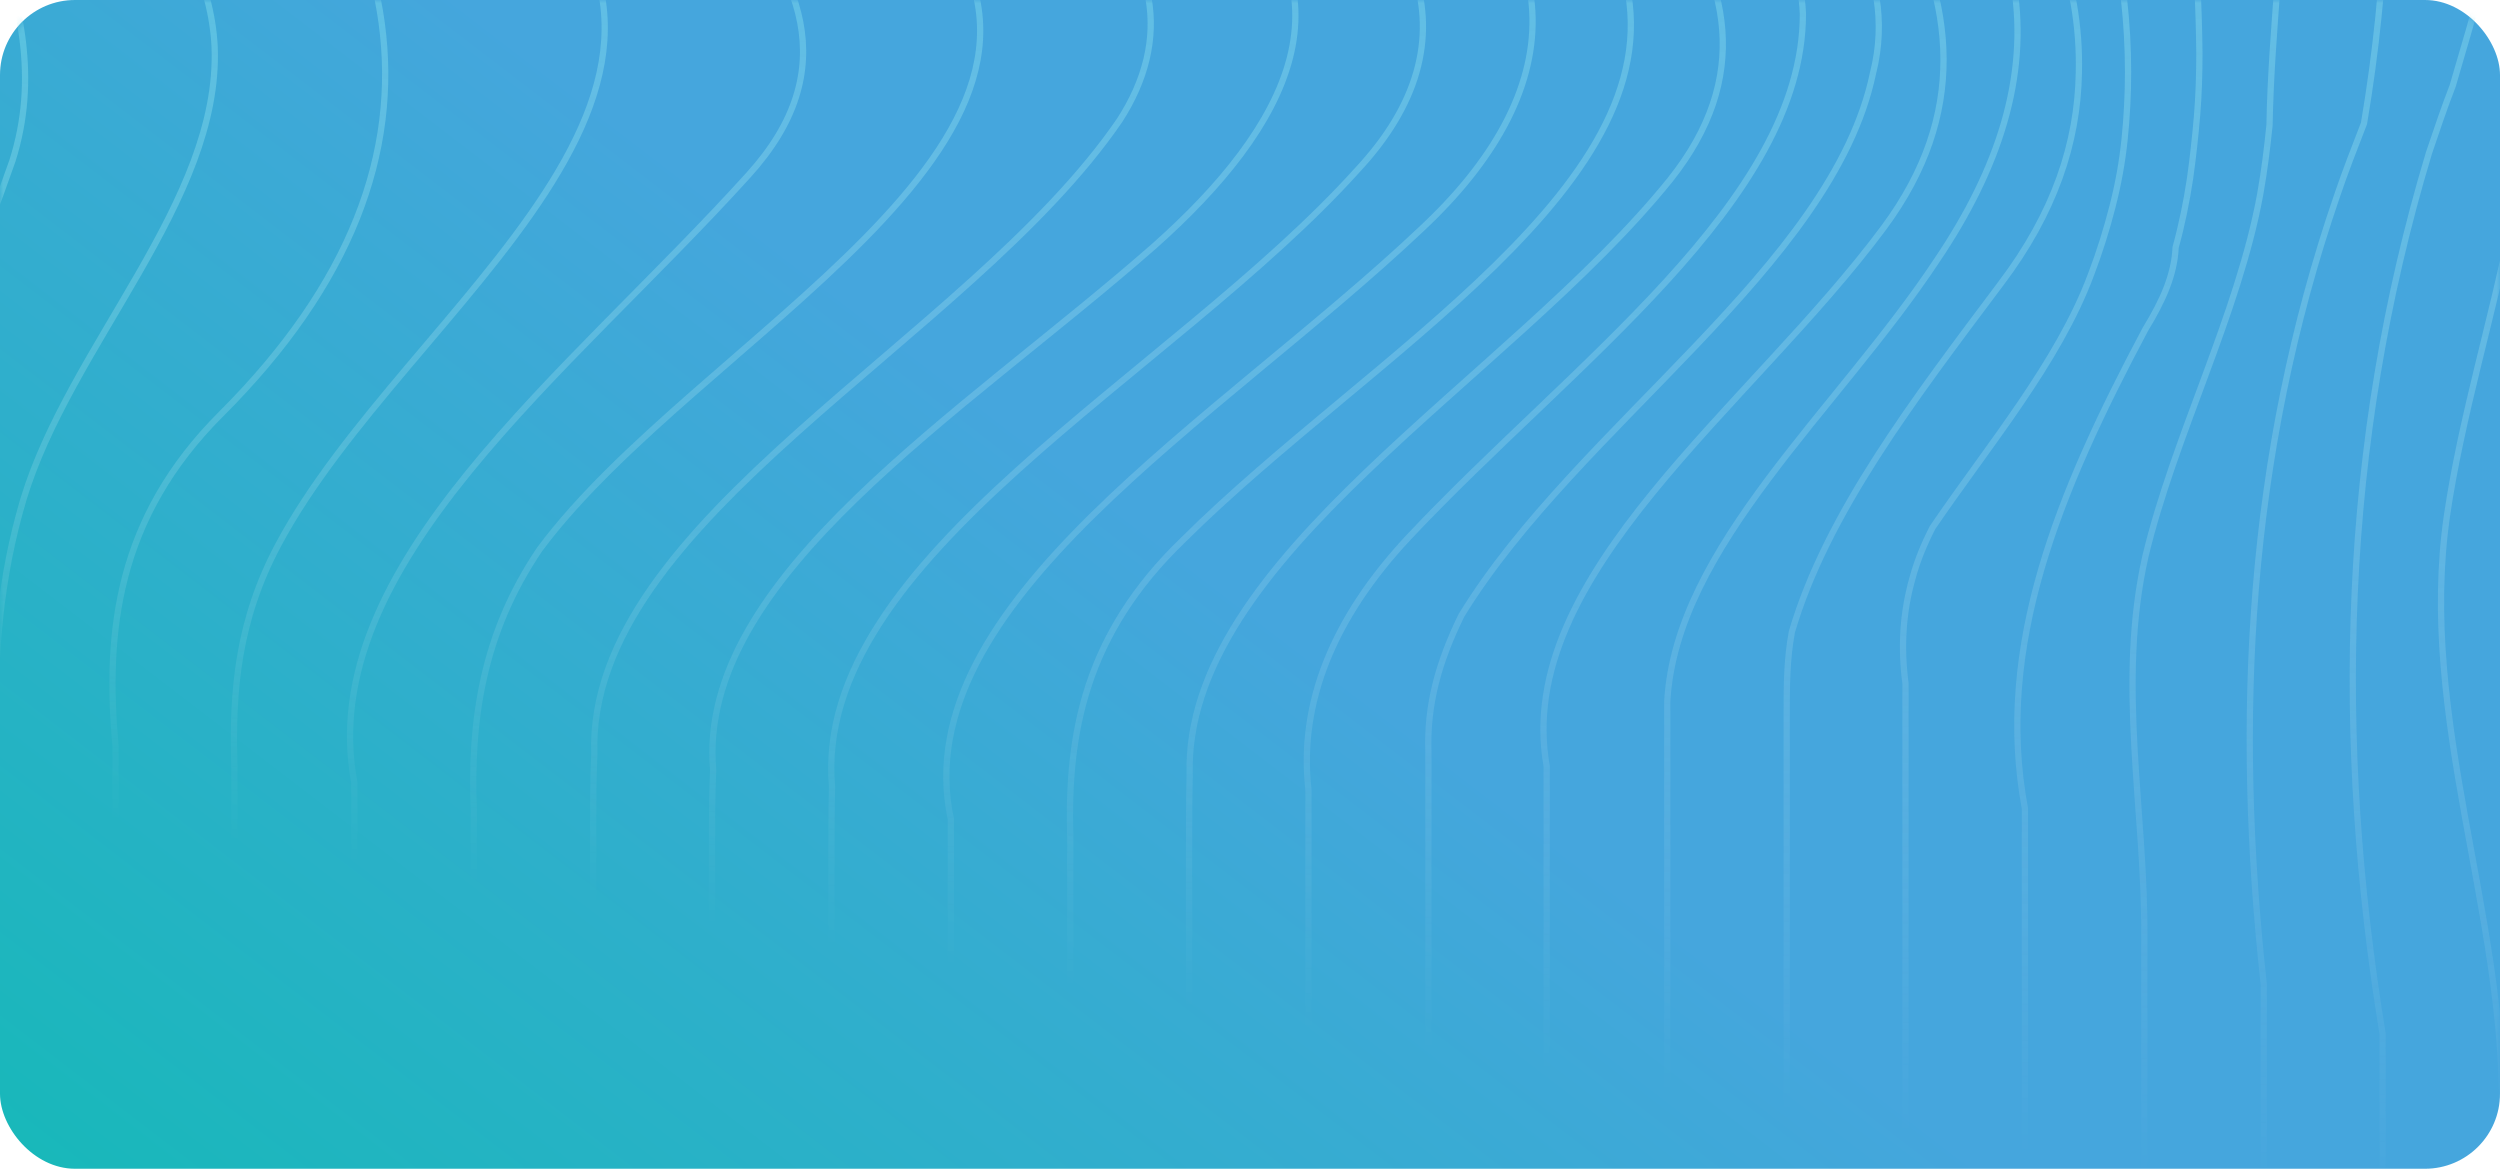 <svg width="400" height="187" viewBox="0 0 400 187" fill="none" xmlns="http://www.w3.org/2000/svg">
<rect width="400" height="187" rx="12" fill="url(#paint0_linear_1332_128)"/>
<mask id="mask0_1332_128" style="mask-type:alpha" maskUnits="userSpaceOnUse" x="0" y="0" width="400" height="187">
<rect width="400" height="187" rx="12" fill="url(#paint1_linear_1332_128)"/>
</mask>
<g mask="url(#mask0_1332_128)">
<g opacity="0.6">
<path d="M-17.498 -49.779C-9.151 -24.625 10.325 -0.381 1.978 25.758C-8.224 54.928 -22.136 82.96 -19.724 112.092C-19.724 116.221 -19.724 120.388 -19.724 124.517" stroke="url(#paint2_linear_1332_128)" stroke-miterlimit="10"/>
<path d="M3.09 -53.416C12.086 -32.96 33.417 -13.64 34.344 7.574C35.272 32.198 11.158 55.306 3.739 79.93C0.029 92.431 -0.898 104.553 -0.713 116.562C-0.713 120.312 -0.713 124.101 -0.713 127.851" stroke="url(#paint3_linear_1332_128)" stroke-miterlimit="10"/>
<path d="M23.961 -57.053C65.974 -17.844 77.103 24.584 35.368 66.254C18.674 82.923 16.819 101.106 18.489 119.441C18.489 123.343 18.489 127.245 18.489 131.147" stroke="url(#paint4_linear_1332_128)" stroke-miterlimit="10"/>
<path d="M44.549 -60.652C53.823 -48.492 65.88 -37.127 79.792 -25.383C126.164 12.878 64.952 48.866 44.549 87.127C38.056 99.25 37.129 110.614 37.5 122.396C37.5 126.449 37.5 130.465 37.5 134.518" stroke="url(#paint5_linear_1332_128)" stroke-miterlimit="10"/>
<path d="M64.858 -64.175C92.867 -34.513 150.368 -5.722 119.763 27.993C91.012 59.814 50.204 90.499 56.696 125.237C56.696 129.404 56.696 133.609 56.696 137.776" stroke="url(#paint6_linear_1332_128)" stroke-miterlimit="10"/>
<path d="M84.615 -67.546C102.144 -48.529 133.677 -32.998 149.444 -13.678C179.122 22.689 111.418 54.132 86.377 87.847C77.103 101.485 75.248 115.501 75.805 129.594C75.805 133.42 75.805 137.284 75.805 141.11" stroke="url(#paint7_linear_1332_128)" stroke-miterlimit="10"/>
<path d="M103.717 -70.842C119.762 -52.317 152.222 -37.543 171.699 -19.36C185.61 -7.237 187.465 6.4 179.118 19.28C155.005 54.511 93.793 83.302 95.092 120.616C94.906 124.631 94.906 128.609 94.906 132.587C94.906 136.526 94.906 140.504 94.906 144.444" stroke="url(#paint8_linear_1332_128)" stroke-miterlimit="10"/>
<path d="M122.266 -73.986C139.238 -54.969 171.698 -39.438 193.957 -21.254C218.071 -1.555 206.014 20.417 184.683 39.358C154.077 66.254 111.414 92.393 114.104 123.229C113.919 127.359 113.919 131.45 113.919 135.541C113.919 139.632 113.919 143.686 113.919 147.777" stroke="url(#paint9_linear_1332_128)" stroke-miterlimit="10"/>
<path d="M140.355 -77.092C154.081 -61.409 176.34 -48.529 198.598 -34.134C228.276 -15.193 236.623 6.4 217.147 27.236C187.469 60.194 129.967 89.363 133.121 125.844C133.028 130.086 133.028 134.291 133.028 138.496C133.028 142.701 133.028 146.906 133.028 151.111" stroke="url(#paint10_linear_1332_128)" stroke-miterlimit="10"/>
<path d="M158.072 -80.123C172.633 -62.167 199.529 -47.393 222.715 -30.724C253.32 -9.51 250.538 15.113 227.352 36.706C194.891 67.391 144.809 96.56 152.136 131.071C152.136 134.973 152.136 138.875 152.136 142.739C152.136 146.603 152.136 150.543 152.136 154.407" stroke="url(#paint11_linear_1332_128)" stroke-miterlimit="10"/>
<path d="M175.597 -83.154C180.976 -76.146 186.541 -69.327 194.888 -62.887C220.856 -43.567 254.244 -26.141 259.809 -4.169C269.083 29.168 219.001 56.822 189.323 86.37C173.557 101.523 170.774 117.433 171.238 133.761C171.238 137.776 171.238 141.754 171.238 145.769C171.238 149.785 171.238 153.763 171.238 157.778" stroke="url(#paint12_linear_1332_128)" stroke-miterlimit="10"/>
<path d="M193.222 -86.26C196.746 -77.699 205.093 -69.365 216.222 -61.409C254.248 -33.755 293.2 -3.828 267.232 28.751C241.263 60.951 189.326 89.363 190.347 124.025C190.254 128.154 190.254 132.283 190.254 136.413C190.254 144.633 190.254 152.891 190.254 161.112" stroke="url(#paint13_linear_1332_128)" stroke-miterlimit="10"/>
<path d="M211.021 -89.404C214.267 -81.487 218.904 -73.911 226.324 -66.713C251.365 -44.362 287.535 -23.148 288.463 2.233C288.463 32.16 251.365 58.299 225.397 85.953C213.34 98.833 207.775 112.471 209.352 126.374C209.352 130.616 209.352 134.821 209.352 139.064C209.352 147.512 209.352 155.96 209.352 164.445" stroke="url(#paint14_linear_1332_128)" stroke-miterlimit="10"/>
<path d="M229.196 -92.624C231.051 -87.548 231.051 -82.623 234.761 -77.698C257.947 -47.392 308.029 -21.254 299.682 11.704C293.19 42.768 252.382 68.149 233.833 98.455C230.123 106.031 228.269 112.85 228.547 120.389C228.547 124.328 228.547 128.268 228.547 132.246C228.547 144.065 228.547 155.922 228.547 167.742" stroke="url(#paint15_linear_1332_128)" stroke-miterlimit="10"/>
<path d="M247.747 -95.882C248.581 -86.374 251.364 -76.524 260.638 -67.432C263.884 -64.137 267.13 -60.841 270.376 -57.507C273.622 -54.173 276.776 -50.84 279.929 -47.468C285.679 -40.536 292.171 -34.096 296.808 -27.125C299.22 -23.716 301.446 -20.269 303.301 -16.822C312.761 0.453 314.894 18.182 301.446 36.365C280.114 65.156 242.089 92.052 247.468 122.586C247.468 126.639 247.468 130.693 247.468 134.708C247.468 146.83 247.468 158.991 247.468 171.113" stroke="url(#paint16_linear_1332_128)" stroke-miterlimit="10"/>
<path d="M266.67 -99.216C266.392 -96.11 266.577 -93.041 267.041 -89.973C267.597 -86.942 268.432 -83.912 269.73 -80.919C270.936 -74.252 276.501 -67.812 281.138 -61.372C294.122 -44.325 313.598 -28.414 319.998 -11.026C321.018 -8.109 321.76 -5.192 322.224 -2.275C324.542 12.309 319.812 27.008 309.889 41.668C294.122 65.534 268.154 87.506 266.763 112.205C266.763 116.372 266.763 120.539 266.763 124.669C266.763 141.261 266.763 157.816 266.763 174.408" stroke="url(#paint17_linear_1332_128)" stroke-miterlimit="10"/>
<path d="M285.781 -102.511C285.781 -92.056 283.926 -81.449 292.273 -70.842C309.895 -47.355 326.589 -24.247 331.782 0.491C332.432 4.203 332.71 7.916 332.617 11.628C332.432 22.803 328.722 34.054 320.097 45.419C306.185 63.982 292.273 82.165 286.709 101.068C285.874 105.501 285.874 109.781 285.874 114.024C285.874 135.238 285.874 156.49 285.874 177.705" stroke="url(#paint18_linear_1332_128)" stroke-miterlimit="10"/>
<path d="M305.062 -105.845C305.248 -96.981 303.393 -87.889 308.03 -79.176C326.579 -48.87 340.49 -19.322 340.49 11.514C340.49 15.113 340.305 18.712 339.934 22.311C339.563 25.91 338.914 29.509 337.986 33.107C337.059 36.706 335.946 40.305 334.555 43.942C329.361 57.92 318.232 71.179 309.236 84.362C307.844 87.052 306.732 89.779 305.99 92.545C304.413 98.076 304.135 103.72 304.877 109.327C304.877 113.304 304.877 117.282 304.877 121.298C304.877 141.224 304.877 161.15 304.877 181.076" stroke="url(#paint19_linear_1332_128)" stroke-miterlimit="10"/>
<path d="M324.821 -109.179C325.655 -98.155 322.873 -87.169 329.365 -76.183C346.987 -47.771 351.624 -20.117 351.902 8.484C351.902 11.818 351.809 15.151 351.531 18.485C351.253 21.819 350.882 25.152 350.418 28.486C349.862 32.198 349.12 35.873 348.1 39.585C347.914 43.942 346.059 48.109 343.277 52.655C329.365 78.794 319.163 103.417 323.986 129.367C323.986 132.435 323.986 135.466 323.986 138.534C323.986 153.839 323.986 169.105 323.986 184.41" stroke="url(#paint20_linear_1332_128)" stroke-miterlimit="10"/>
<path d="M345.223 -112.513C347.912 -99.292 346.057 -86.412 353.477 -73.153C372.026 -41.711 363.679 -11.026 363.122 20.038C362.751 23.712 362.288 27.387 361.638 31.061C358.114 50.344 347.912 69.664 343.275 88.984C338.638 109.44 343.275 129.897 343.089 150.164C343.089 153.308 343.089 156.414 343.089 159.559C343.089 168.953 343.089 178.31 343.089 187.705" stroke="url(#paint21_linear_1332_128)" stroke-miterlimit="10"/>
<path d="M366.464 -115.847C381.303 -70.88 385.94 -25.8 378.242 19.734C376.759 23.561 375.275 27.349 373.976 31.175C359.508 73.149 357.561 115.198 362.198 157.475C362.198 161.225 362.198 164.938 362.198 168.65C362.198 176.113 362.198 183.576 362.198 191.039" stroke="url(#paint22_linear_1332_128)" stroke-miterlimit="10"/>
<path d="M388.449 -119.18C419.333 -75.804 405.422 -30.724 392.437 13.712C391.046 17.311 389.84 20.909 388.635 24.47C374.538 71.217 373.517 118.343 381.215 165.393C381.215 168.613 381.215 171.833 381.215 175.053C381.215 181.493 381.215 187.933 381.215 194.335" stroke="url(#paint23_linear_1332_128)" stroke-miterlimit="10"/>
<path d="M410.891 -122.514C425.822 -100.05 452.718 -78.836 442.516 -54.591C430.46 -26.937 402.636 -1.934 403.564 25.758C403.1 28.902 402.544 32.046 401.894 35.228C398.741 50.987 393.826 66.709 391.507 82.543C386.87 114.743 400.781 146.186 400.318 177.969C400.318 181.265 400.318 184.523 400.318 187.819C400.318 191.114 400.318 194.372 400.318 197.668" stroke="url(#paint24_linear_1332_128)" stroke-miterlimit="10"/>
<path d="M433.616 -125.885C456.431 -102.323 499.094 -78.457 477.762 -51.939C455.504 -25.043 420.261 -0.04 418.406 28.75C416.737 32.425 415.253 36.1 413.954 39.736C397.075 87.165 408.946 131.942 419.426 178.386C419.426 182.174 419.426 185.924 419.426 189.713C419.426 193.501 419.426 197.251 419.426 201.039" stroke="url(#paint25_linear_1332_128)" stroke-miterlimit="10"/>
</g>
</g>
<defs>
<linearGradient id="paint0_linear_1332_128" x1="-40.25" y1="204.861" x2="153.903" y2="-48.371" gradientUnits="userSpaceOnUse">
<stop stop-color="#0EBCB2"/>
<stop offset="0.729" stop-color="#45A6DD"/>
</linearGradient>
<linearGradient id="paint1_linear_1332_128" x1="-40.25" y1="204.861" x2="153.903" y2="-48.371" gradientUnits="userSpaceOnUse">
<stop stop-color="#65C1BE"/>
<stop offset="0.729" stop-color="#448BB4"/>
</linearGradient>
<linearGradient id="paint2_linear_1332_128" x1="-7.993" y1="-49.779" x2="-7.993" y2="124.517" gradientUnits="userSpaceOnUse">
<stop stop-color="#50D4E8"/>
<stop offset="1" stop-color="white" stop-opacity="0"/>
</linearGradient>
<linearGradient id="paint3_linear_1332_128" x1="16.818" y1="-53.416" x2="16.818" y2="127.851" gradientUnits="userSpaceOnUse">
<stop stop-color="#50D4E8"/>
<stop offset="1" stop-color="white" stop-opacity="0"/>
</linearGradient>
<linearGradient id="paint4_linear_1332_128" x1="39.814" y1="-57.053" x2="39.814" y2="131.147" gradientUnits="userSpaceOnUse">
<stop stop-color="#50D4E8"/>
<stop offset="1" stop-color="white" stop-opacity="0"/>
</linearGradient>
<linearGradient id="paint5_linear_1332_128" x1="67.092" y1="-60.652" x2="67.092" y2="134.518" gradientUnits="userSpaceOnUse">
<stop stop-color="#50D4E8"/>
<stop offset="1" stop-color="white" stop-opacity="0"/>
</linearGradient>
<linearGradient id="paint6_linear_1332_128" x1="92.251" y1="-64.175" x2="92.251" y2="137.776" gradientUnits="userSpaceOnUse">
<stop stop-color="#50D4E8"/>
<stop offset="1" stop-color="white" stop-opacity="0"/>
</linearGradient>
<linearGradient id="paint7_linear_1332_128" x1="116.272" y1="-67.546" x2="116.272" y2="141.11" gradientUnits="userSpaceOnUse">
<stop stop-color="#50D4E8"/>
<stop offset="1" stop-color="white" stop-opacity="0"/>
</linearGradient>
<linearGradient id="paint8_linear_1332_128" x1="139.513" y1="-70.842" x2="139.513" y2="144.444" gradientUnits="userSpaceOnUse">
<stop stop-color="#50D4E8"/>
<stop offset="1" stop-color="white" stop-opacity="0"/>
</linearGradient>
<linearGradient id="paint9_linear_1332_128" x1="160.59" y1="-73.986" x2="160.59" y2="147.777" gradientUnits="userSpaceOnUse">
<stop stop-color="#50D4E8"/>
<stop offset="1" stop-color="white" stop-opacity="0"/>
</linearGradient>
<linearGradient id="paint10_linear_1332_128" x1="180.333" y1="-77.092" x2="180.333" y2="151.111" gradientUnits="userSpaceOnUse">
<stop stop-color="#50D4E8"/>
<stop offset="1" stop-color="white" stop-opacity="0"/>
</linearGradient>
<linearGradient id="paint11_linear_1332_128" x1="198.313" y1="-80.123" x2="198.313" y2="154.407" gradientUnits="userSpaceOnUse">
<stop stop-color="#50D4E8"/>
<stop offset="1" stop-color="white" stop-opacity="0"/>
</linearGradient>
<linearGradient id="paint12_linear_1332_128" x1="216.064" y1="-83.154" x2="216.064" y2="157.778" gradientUnits="userSpaceOnUse">
<stop stop-color="#50D4E8"/>
<stop offset="1" stop-color="white" stop-opacity="0"/>
</linearGradient>
<linearGradient id="paint13_linear_1332_128" x1="232.952" y1="-86.26" x2="232.952" y2="161.112" gradientUnits="userSpaceOnUse">
<stop stop-color="#50D4E8"/>
<stop offset="1" stop-color="white" stop-opacity="0"/>
</linearGradient>
<linearGradient id="paint14_linear_1332_128" x1="248.776" y1="-89.404" x2="248.776" y2="164.445" gradientUnits="userSpaceOnUse">
<stop stop-color="#50D4E8"/>
<stop offset="1" stop-color="white" stop-opacity="0"/>
</linearGradient>
<linearGradient id="paint15_linear_1332_128" x1="264.565" y1="-92.624" x2="264.565" y2="167.742" gradientUnits="userSpaceOnUse">
<stop stop-color="#50D4E8"/>
<stop offset="1" stop-color="white" stop-opacity="0"/>
</linearGradient>
<linearGradient id="paint16_linear_1332_128" x1="278.959" y1="-95.882" x2="278.959" y2="171.113" gradientUnits="userSpaceOnUse">
<stop stop-color="#50D4E8"/>
<stop offset="1" stop-color="white" stop-opacity="0"/>
</linearGradient>
<linearGradient id="paint17_linear_1332_128" x1="294.672" y1="-99.216" x2="294.672" y2="174.408" gradientUnits="userSpaceOnUse">
<stop stop-color="#50D4E8"/>
<stop offset="1" stop-color="white" stop-opacity="0"/>
</linearGradient>
<linearGradient id="paint18_linear_1332_128" x1="309.12" y1="-102.511" x2="309.12" y2="177.704" gradientUnits="userSpaceOnUse">
<stop stop-color="#50D4E8"/>
<stop offset="1" stop-color="white" stop-opacity="0"/>
</linearGradient>
<linearGradient id="paint19_linear_1332_128" x1="322.487" y1="-105.845" x2="322.487" y2="181.076" gradientUnits="userSpaceOnUse">
<stop stop-color="#50D4E8"/>
<stop offset="1" stop-color="white" stop-opacity="0"/>
</linearGradient>
<linearGradient id="paint20_linear_1332_128" x1="337.338" y1="-109.179" x2="337.338" y2="184.41" gradientUnits="userSpaceOnUse">
<stop stop-color="#50D4E8"/>
<stop offset="1" stop-color="white" stop-opacity="0"/>
</linearGradient>
<linearGradient id="paint21_linear_1332_128" x1="353.34" y1="-112.513" x2="353.34" y2="187.705" gradientUnits="userSpaceOnUse">
<stop stop-color="#50D4E8"/>
<stop offset="1" stop-color="white" stop-opacity="0"/>
</linearGradient>
<linearGradient id="paint22_linear_1332_128" x1="370.937" y1="-115.847" x2="370.937" y2="191.039" gradientUnits="userSpaceOnUse">
<stop stop-color="#50D4E8"/>
<stop offset="1" stop-color="white" stop-opacity="0"/>
</linearGradient>
<linearGradient id="paint23_linear_1332_128" x1="391.769" y1="-119.18" x2="391.769" y2="194.335" gradientUnits="userSpaceOnUse">
<stop stop-color="#50D4E8"/>
<stop offset="1" stop-color="white" stop-opacity="0"/>
</linearGradient>
<linearGradient id="paint24_linear_1332_128" x1="417.664" y1="-122.514" x2="417.664" y2="197.668" gradientUnits="userSpaceOnUse">
<stop stop-color="#50D4E8"/>
<stop offset="1" stop-color="white" stop-opacity="0"/>
</linearGradient>
<linearGradient id="paint25_linear_1332_128" x1="444.531" y1="-125.885" x2="444.531" y2="201.039" gradientUnits="userSpaceOnUse">
<stop stop-color="#50D4E8"/>
<stop offset="1" stop-color="white" stop-opacity="0"/>
</linearGradient>
</defs>
</svg>
